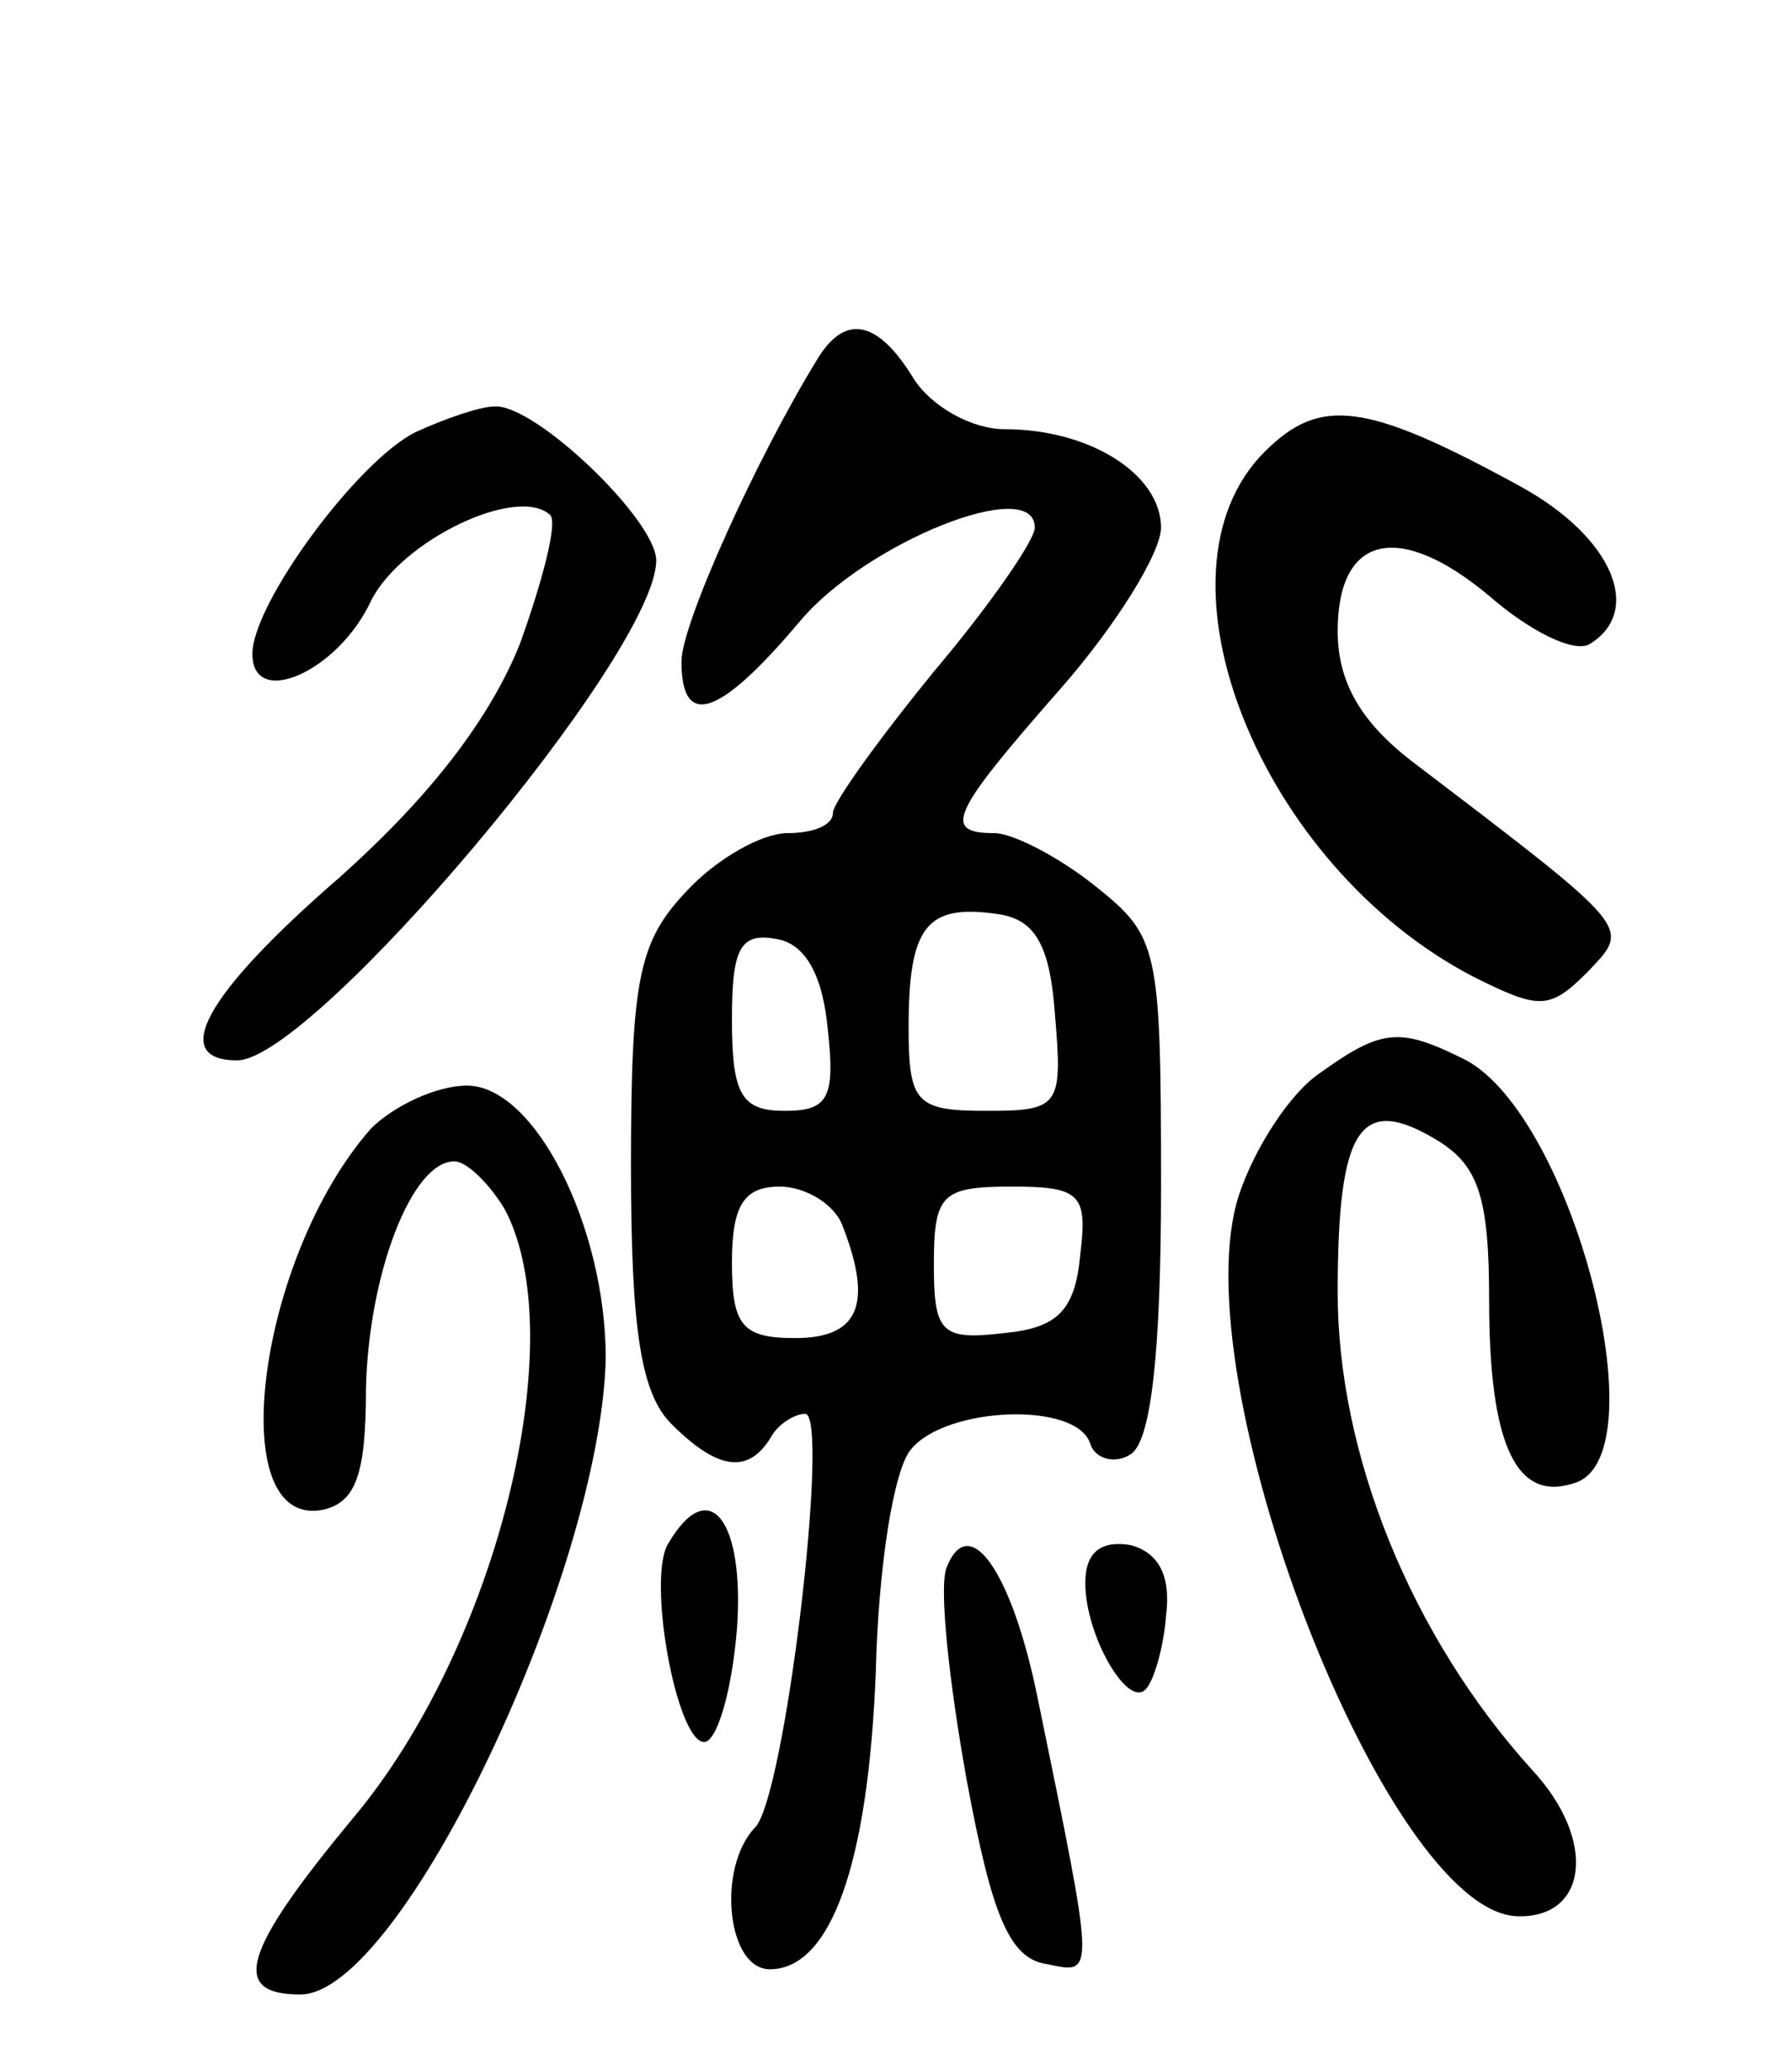 <svg version="1.0" xmlns="http://www.w3.org/2000/svg"
 width="71pt" height="82pt" viewBox="0 0 71 82"
 preserveAspectRatio="xMidYMid meet">
<g transform="translate(0,82) scale(0.1,-0.1)"
fill="#000000" stroke="none">
<path d="M324 678 c-24 -39 -54 -105 -54 -120 0 -27 15 -22 47 16 26 31 93 58
93 37 0 -5 -18 -31 -40 -57 -22 -27 -40 -52 -40 -56 0 -5 -8 -8 -18 -8 -10 0
-28 -10 -40 -23 -19 -20 -22 -35 -22 -109 0 -65 4 -90 16 -102 18 -18 30 -20
39 -6 3 6 10 10 14 10 10 0 -8 -153 -20 -164 -15 -16 -11 -56 6 -56 24 0 39
41 42 118 1 41 7 80 14 88 14 17 66 19 71 2 2 -6 10 -8 16 -4 8 5 12 40 12
106 0 95 -1 99 -26 119 -15 12 -33 21 -40 21 -21 0 -17 8 26 57 22 25 40 54
40 64 0 21 -28 39 -62 39 -13 0 -29 9 -36 20 -14 23 -27 26 -38 8z m94 -260
c3 -36 2 -38 -27 -38 -28 0 -31 3 -31 33 0 40 7 49 35 45 15 -2 21 -12 23 -40z
m-90 -6 c3 -27 0 -32 -17 -32 -17 0 -21 6 -21 36 0 28 3 35 18 32 11 -2 18
-14 20 -36z m6 -78 c12 -31 6 -44 -19 -44 -21 0 -25 5 -25 30 0 23 5 30 19 30
10 0 22 -7 25 -16z m94 -11 c-2 -22 -9 -29 -30 -31 -25 -3 -28 0 -28 27 0 28
3 31 31 31 27 0 30 -3 27 -27z"/>
<path d="M165 649 c-23 -11 -65 -68 -65 -88 0 -22 34 -7 47 21 12 24 58 46 71
34 3 -3 -3 -26 -12 -51 -12 -30 -36 -61 -72 -93 -53 -46 -67 -72 -40 -72 30 0
166 161 166 198 0 16 -48 62 -64 61 -6 0 -20 -5 -31 -10z"/>
<path d="M501 641 c-48 -48 -2 -164 83 -208 26 -13 30 -13 45 2 17 18 19 16
-69 83 -21 16 -30 32 -30 52 0 38 24 44 60 14 16 -14 34 -23 40 -19 21 13 9
42 -27 62 -62 34 -80 36 -102 14z"/>
<path d="M523 395 c-12 -8 -26 -30 -32 -48 -24 -72 58 -284 110 -286 28 -1 32
30 6 58 -48 53 -77 125 -77 189 0 66 9 79 40 60 16 -10 20 -23 20 -63 0 -58
11 -81 35 -72 32 13 -2 144 -44 167 -26 13 -33 13 -58 -5z"/>
<path d="M147 373 c-45 -51 -59 -159 -19 -151 13 3 17 14 17 48 1 45 18 90 35
90 5 0 14 -9 20 -19 27 -51 -3 -173 -60 -241 -44 -53 -49 -70 -21 -70 40 0
119 167 121 252 0 52 -28 108 -55 108 -12 0 -29 -8 -38 -17z"/>
<path d="M265 209 c-9 -13 3 -79 14 -79 5 0 11 20 13 45 3 43 -11 61 -27 34z"/>
<path d="M375 199 c-3 -8 1 -45 8 -84 10 -54 17 -71 32 -73 19 -4 19 -6 -4
106 -10 49 -27 74 -36 51z"/>
<path d="M430 193 c0 -21 17 -50 24 -42 3 3 7 16 8 29 2 16 -3 25 -14 28 -12
2 -18 -3 -18 -15z"/>
</g>
</svg>
